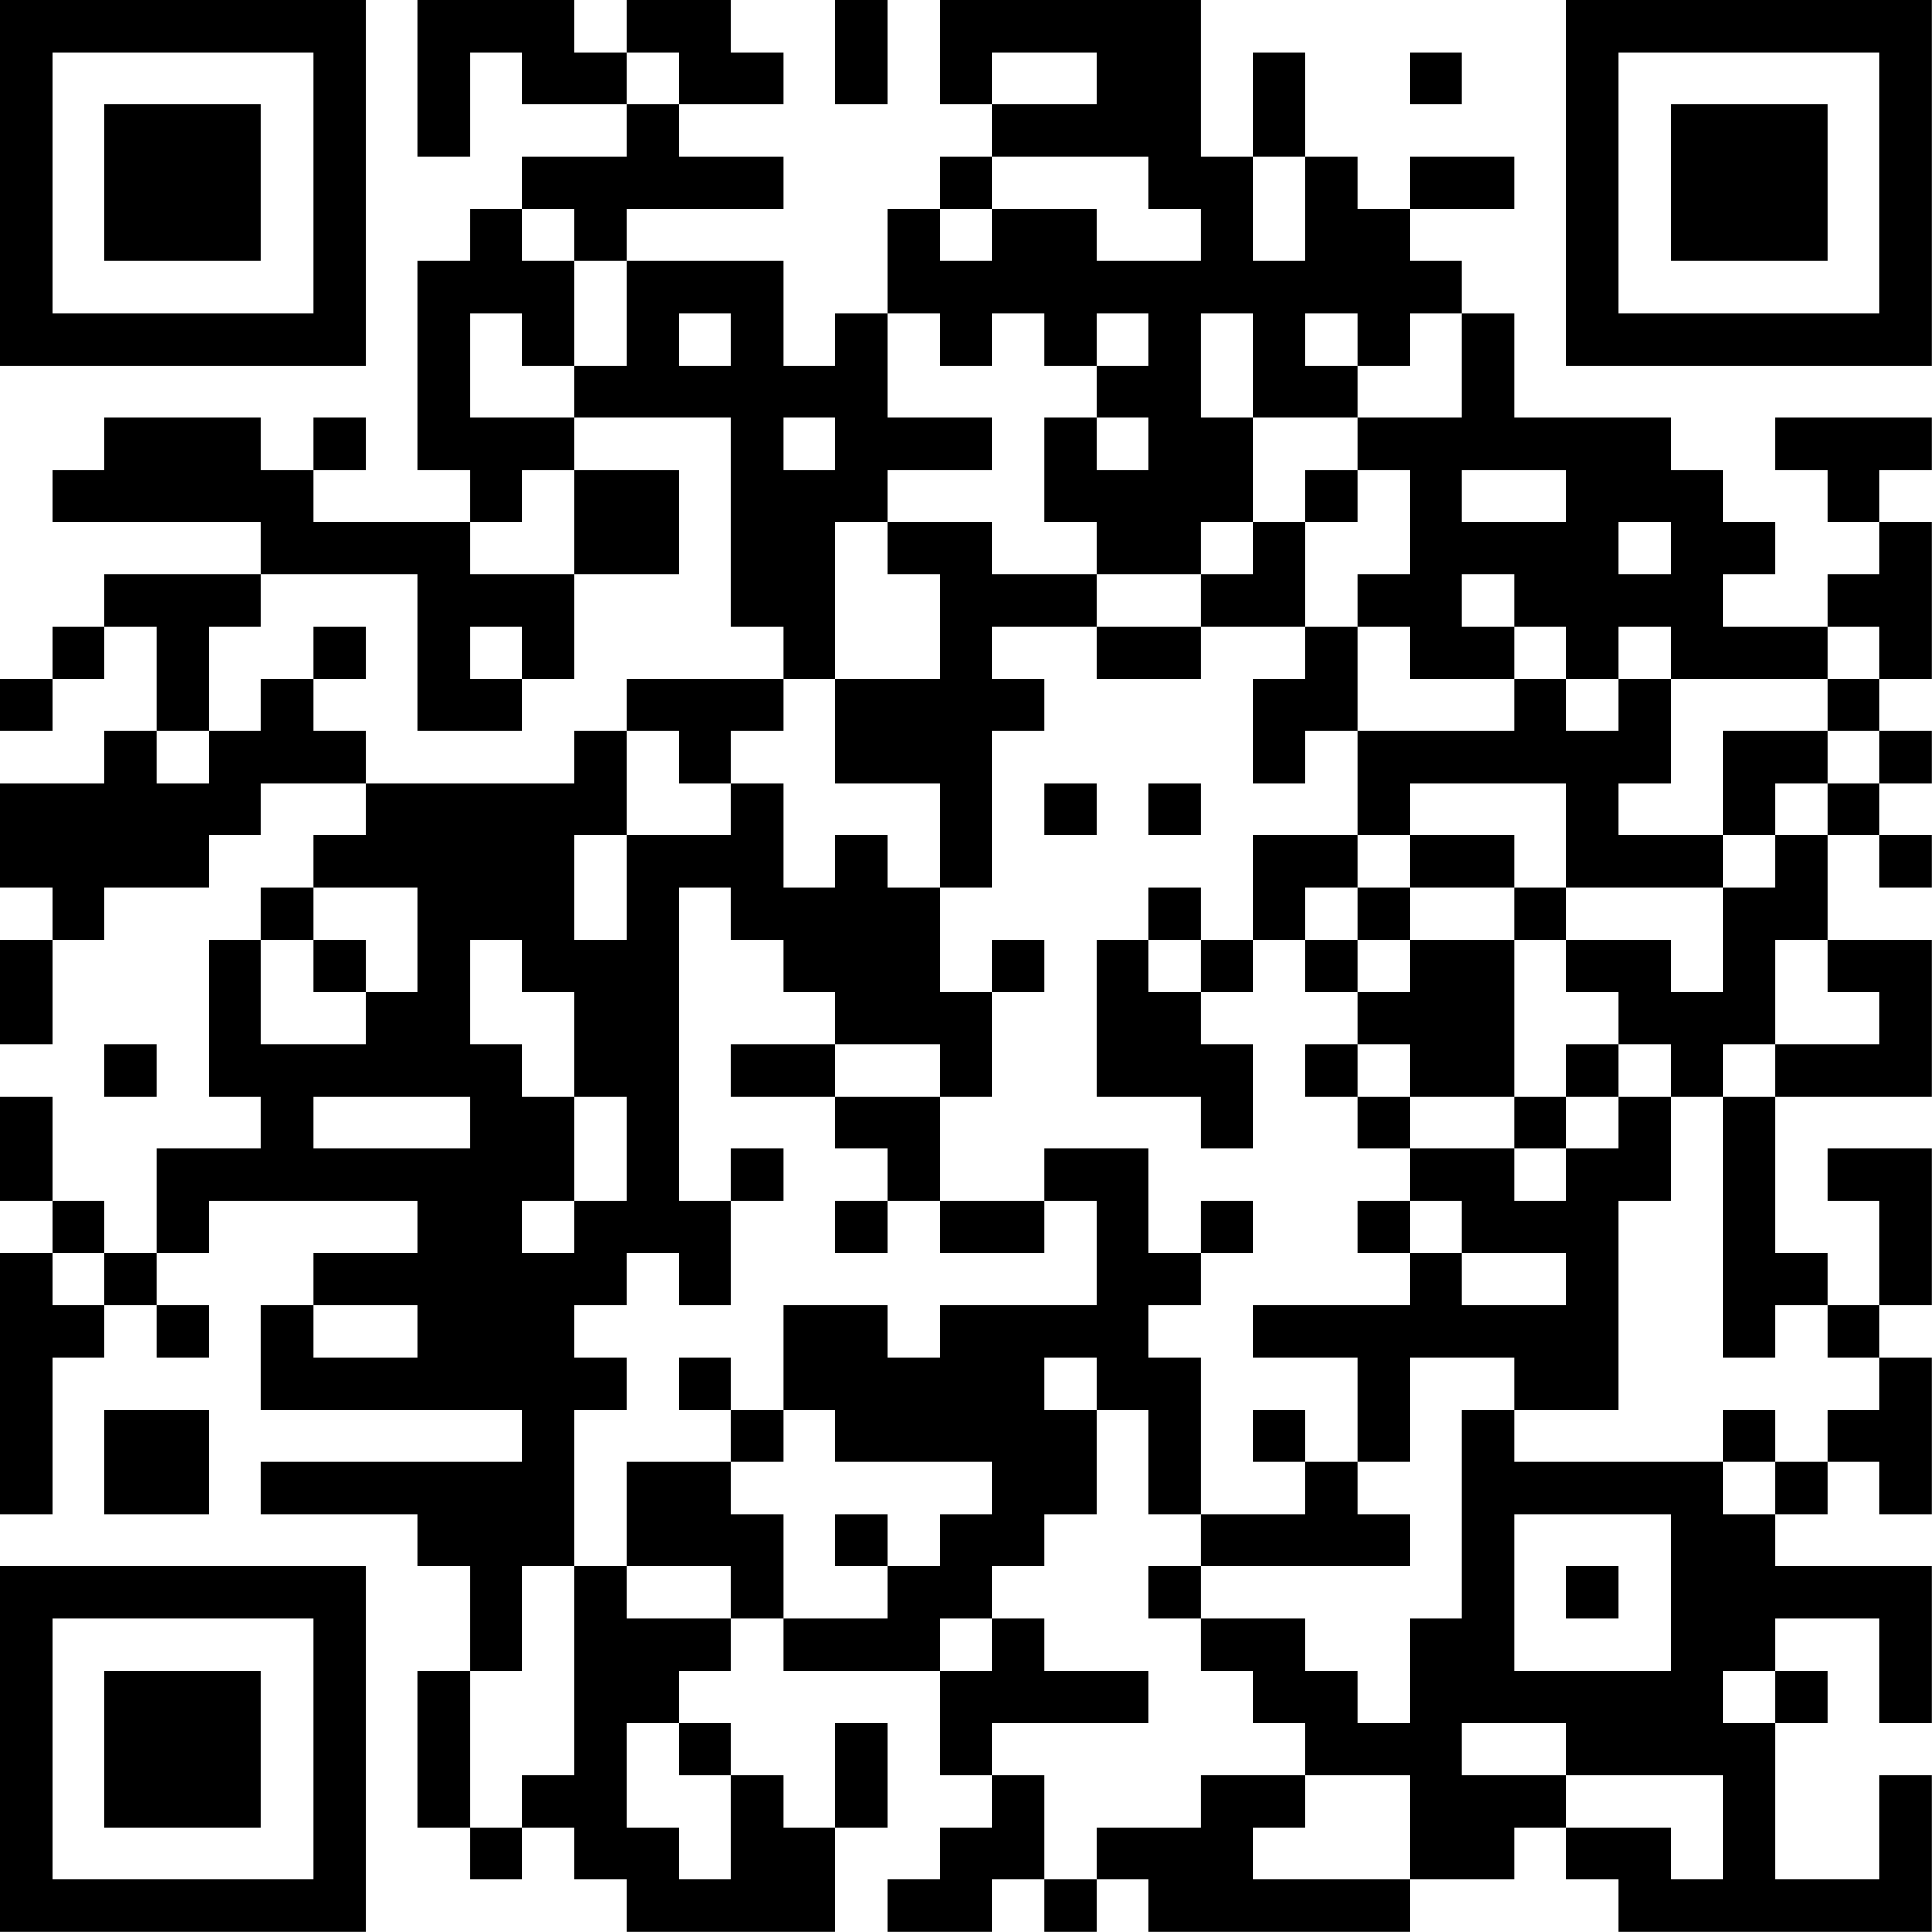 <?xml version="1.0" encoding="UTF-8"?>
<svg xmlns="http://www.w3.org/2000/svg" version="1.1" width="200" height="200" viewBox="0 0 200 200"><rect x="0" y="0" width="200" height="200" fill="#ffffff"/><g transform="scale(5.405)"><g transform="translate(0,0)"><path fill-rule="evenodd" d="M8 0L8 3L9 3L9 1L10 1L10 2L12 2L12 3L10 3L10 4L9 4L9 5L8 5L8 9L9 9L9 10L6 10L6 9L7 9L7 8L6 8L6 9L5 9L5 8L2 8L2 9L1 9L1 10L5 10L5 11L2 11L2 12L1 12L1 13L0 13L0 14L1 14L1 13L2 13L2 12L3 12L3 14L2 14L2 15L0 15L0 17L1 17L1 18L0 18L0 20L1 20L1 18L2 18L2 17L4 17L4 16L5 16L5 15L7 15L7 16L6 16L6 17L5 17L5 18L4 18L4 21L5 21L5 22L3 22L3 24L2 24L2 23L1 23L1 21L0 21L0 23L1 23L1 24L0 24L0 29L1 29L1 26L2 26L2 25L3 25L3 26L4 26L4 25L3 25L3 24L4 24L4 23L8 23L8 24L6 24L6 25L5 25L5 27L10 27L10 28L5 28L5 29L8 29L8 30L9 30L9 32L8 32L8 35L9 35L9 36L10 36L10 35L11 35L11 36L12 36L12 37L16 37L16 35L17 35L17 33L16 33L16 35L15 35L15 34L14 34L14 33L13 33L13 32L14 32L14 31L15 31L15 32L18 32L18 34L19 34L19 35L18 35L18 36L17 36L17 37L19 37L19 36L20 36L20 37L21 37L21 36L22 36L22 37L27 37L27 36L29 36L29 35L30 35L30 36L31 36L31 37L37 37L37 34L36 34L36 36L34 36L34 33L35 33L35 32L34 32L34 31L36 31L36 33L37 33L37 30L34 30L34 29L35 29L35 28L36 28L36 29L37 29L37 26L36 26L36 25L37 25L37 22L35 22L35 23L36 23L36 25L35 25L35 24L34 24L34 21L37 21L37 18L35 18L35 16L36 16L36 17L37 17L37 16L36 16L36 15L37 15L37 14L36 14L36 13L37 13L37 10L36 10L36 9L37 9L37 8L34 8L34 9L35 9L35 10L36 10L36 11L35 11L35 12L33 12L33 11L34 11L34 10L33 10L33 9L32 9L32 8L29 8L29 6L28 6L28 5L27 5L27 4L29 4L29 3L27 3L27 4L26 4L26 3L25 3L25 1L24 1L24 3L23 3L23 0L18 0L18 2L19 2L19 3L18 3L18 4L17 4L17 6L16 6L16 7L15 7L15 5L12 5L12 4L15 4L15 3L13 3L13 2L15 2L15 1L14 1L14 0L12 0L12 1L11 1L11 0ZM16 0L16 2L17 2L17 0ZM12 1L12 2L13 2L13 1ZM19 1L19 2L21 2L21 1ZM27 1L27 2L28 2L28 1ZM19 3L19 4L18 4L18 5L19 5L19 4L21 4L21 5L23 5L23 4L22 4L22 3ZM24 3L24 5L25 5L25 3ZM10 4L10 5L11 5L11 7L10 7L10 6L9 6L9 8L11 8L11 9L10 9L10 10L9 10L9 11L11 11L11 13L10 13L10 12L9 12L9 13L10 13L10 14L8 14L8 11L5 11L5 12L4 12L4 14L3 14L3 15L4 15L4 14L5 14L5 13L6 13L6 14L7 14L7 15L11 15L11 14L12 14L12 16L11 16L11 18L12 18L12 16L14 16L14 15L15 15L15 17L16 17L16 16L17 16L17 17L18 17L18 19L19 19L19 21L18 21L18 20L16 20L16 19L15 19L15 18L14 18L14 17L13 17L13 23L14 23L14 25L13 25L13 24L12 24L12 25L11 25L11 26L12 26L12 27L11 27L11 30L10 30L10 32L9 32L9 35L10 35L10 34L11 34L11 30L12 30L12 31L14 31L14 30L12 30L12 28L14 28L14 29L15 29L15 31L17 31L17 30L18 30L18 29L19 29L19 28L16 28L16 27L15 27L15 25L17 25L17 26L18 26L18 25L21 25L21 23L20 23L20 22L22 22L22 24L23 24L23 25L22 25L22 26L23 26L23 29L22 29L22 27L21 27L21 26L20 26L20 27L21 27L21 29L20 29L20 30L19 30L19 31L18 31L18 32L19 32L19 31L20 31L20 32L22 32L22 33L19 33L19 34L20 34L20 36L21 36L21 35L23 35L23 34L25 34L25 35L24 35L24 36L27 36L27 34L25 34L25 33L24 33L24 32L23 32L23 31L25 31L25 32L26 32L26 33L27 33L27 31L28 31L28 27L29 27L29 28L33 28L33 29L34 29L34 28L35 28L35 27L36 27L36 26L35 26L35 25L34 25L34 26L33 26L33 21L34 21L34 20L36 20L36 19L35 19L35 18L34 18L34 20L33 20L33 21L32 21L32 20L31 20L31 19L30 19L30 18L32 18L32 19L33 19L33 17L34 17L34 16L35 16L35 15L36 15L36 14L35 14L35 13L36 13L36 12L35 12L35 13L32 13L32 12L31 12L31 13L30 13L30 12L29 12L29 11L28 11L28 12L29 12L29 13L27 13L27 12L26 12L26 11L27 11L27 9L26 9L26 8L28 8L28 6L27 6L27 7L26 7L26 6L25 6L25 7L26 7L26 8L24 8L24 6L23 6L23 8L24 8L24 10L23 10L23 11L21 11L21 10L20 10L20 8L21 8L21 9L22 9L22 8L21 8L21 7L22 7L22 6L21 6L21 7L20 7L20 6L19 6L19 7L18 7L18 6L17 6L17 8L19 8L19 9L17 9L17 10L16 10L16 13L15 13L15 12L14 12L14 8L11 8L11 7L12 7L12 5L11 5L11 4ZM13 6L13 7L14 7L14 6ZM15 8L15 9L16 9L16 8ZM11 9L11 11L13 11L13 9ZM25 9L25 10L24 10L24 11L23 11L23 12L21 12L21 11L19 11L19 10L17 10L17 11L18 11L18 13L16 13L16 15L18 15L18 17L19 17L19 14L20 14L20 13L19 13L19 12L21 12L21 13L23 13L23 12L25 12L25 13L24 13L24 15L25 15L25 14L26 14L26 16L24 16L24 18L23 18L23 17L22 17L22 18L21 18L21 21L23 21L23 22L24 22L24 20L23 20L23 19L24 19L24 18L25 18L25 19L26 19L26 20L25 20L25 21L26 21L26 22L27 22L27 23L26 23L26 24L27 24L27 25L24 25L24 26L26 26L26 28L25 28L25 27L24 27L24 28L25 28L25 29L23 29L23 30L22 30L22 31L23 31L23 30L27 30L27 29L26 29L26 28L27 28L27 26L29 26L29 27L31 27L31 23L32 23L32 21L31 21L31 20L30 20L30 21L29 21L29 18L30 18L30 17L33 17L33 16L34 16L34 15L35 15L35 14L33 14L33 16L31 16L31 15L32 15L32 13L31 13L31 14L30 14L30 13L29 13L29 14L26 14L26 12L25 12L25 10L26 10L26 9ZM28 9L28 10L30 10L30 9ZM31 10L31 11L32 11L32 10ZM6 12L6 13L7 13L7 12ZM12 13L12 14L13 14L13 15L14 15L14 14L15 14L15 13ZM20 15L20 16L21 16L21 15ZM22 15L22 16L23 16L23 15ZM27 15L27 16L26 16L26 17L25 17L25 18L26 18L26 19L27 19L27 18L29 18L29 17L30 17L30 15ZM27 16L27 17L26 17L26 18L27 18L27 17L29 17L29 16ZM6 17L6 18L5 18L5 20L7 20L7 19L8 19L8 17ZM6 18L6 19L7 19L7 18ZM9 18L9 20L10 20L10 21L11 21L11 23L10 23L10 24L11 24L11 23L12 23L12 21L11 21L11 19L10 19L10 18ZM19 18L19 19L20 19L20 18ZM22 18L22 19L23 19L23 18ZM2 20L2 21L3 21L3 20ZM14 20L14 21L16 21L16 22L17 22L17 23L16 23L16 24L17 24L17 23L18 23L18 24L20 24L20 23L18 23L18 21L16 21L16 20ZM26 20L26 21L27 21L27 22L29 22L29 23L30 23L30 22L31 22L31 21L30 21L30 22L29 22L29 21L27 21L27 20ZM6 21L6 22L9 22L9 21ZM14 22L14 23L15 23L15 22ZM23 23L23 24L24 24L24 23ZM27 23L27 24L28 24L28 25L30 25L30 24L28 24L28 23ZM1 24L1 25L2 25L2 24ZM6 25L6 26L8 26L8 25ZM13 26L13 27L14 27L14 28L15 28L15 27L14 27L14 26ZM2 27L2 29L4 29L4 27ZM33 27L33 28L34 28L34 27ZM16 29L16 30L17 30L17 29ZM29 29L29 32L32 32L32 29ZM30 30L30 31L31 31L31 30ZM33 32L33 33L34 33L34 32ZM12 33L12 35L13 35L13 36L14 36L14 34L13 34L13 33ZM28 33L28 34L30 34L30 35L32 35L32 36L33 36L33 34L30 34L30 33ZM0 0L0 7L7 7L7 0ZM1 1L1 6L6 6L6 1ZM2 2L2 5L5 5L5 2ZM30 0L30 7L37 7L37 0ZM31 1L31 6L36 6L36 1ZM32 2L32 5L35 5L35 2ZM0 30L0 37L7 37L7 30ZM1 31L1 36L6 36L6 31ZM2 32L2 35L5 35L5 32Z" fill="#000000"/></g></g></svg>
